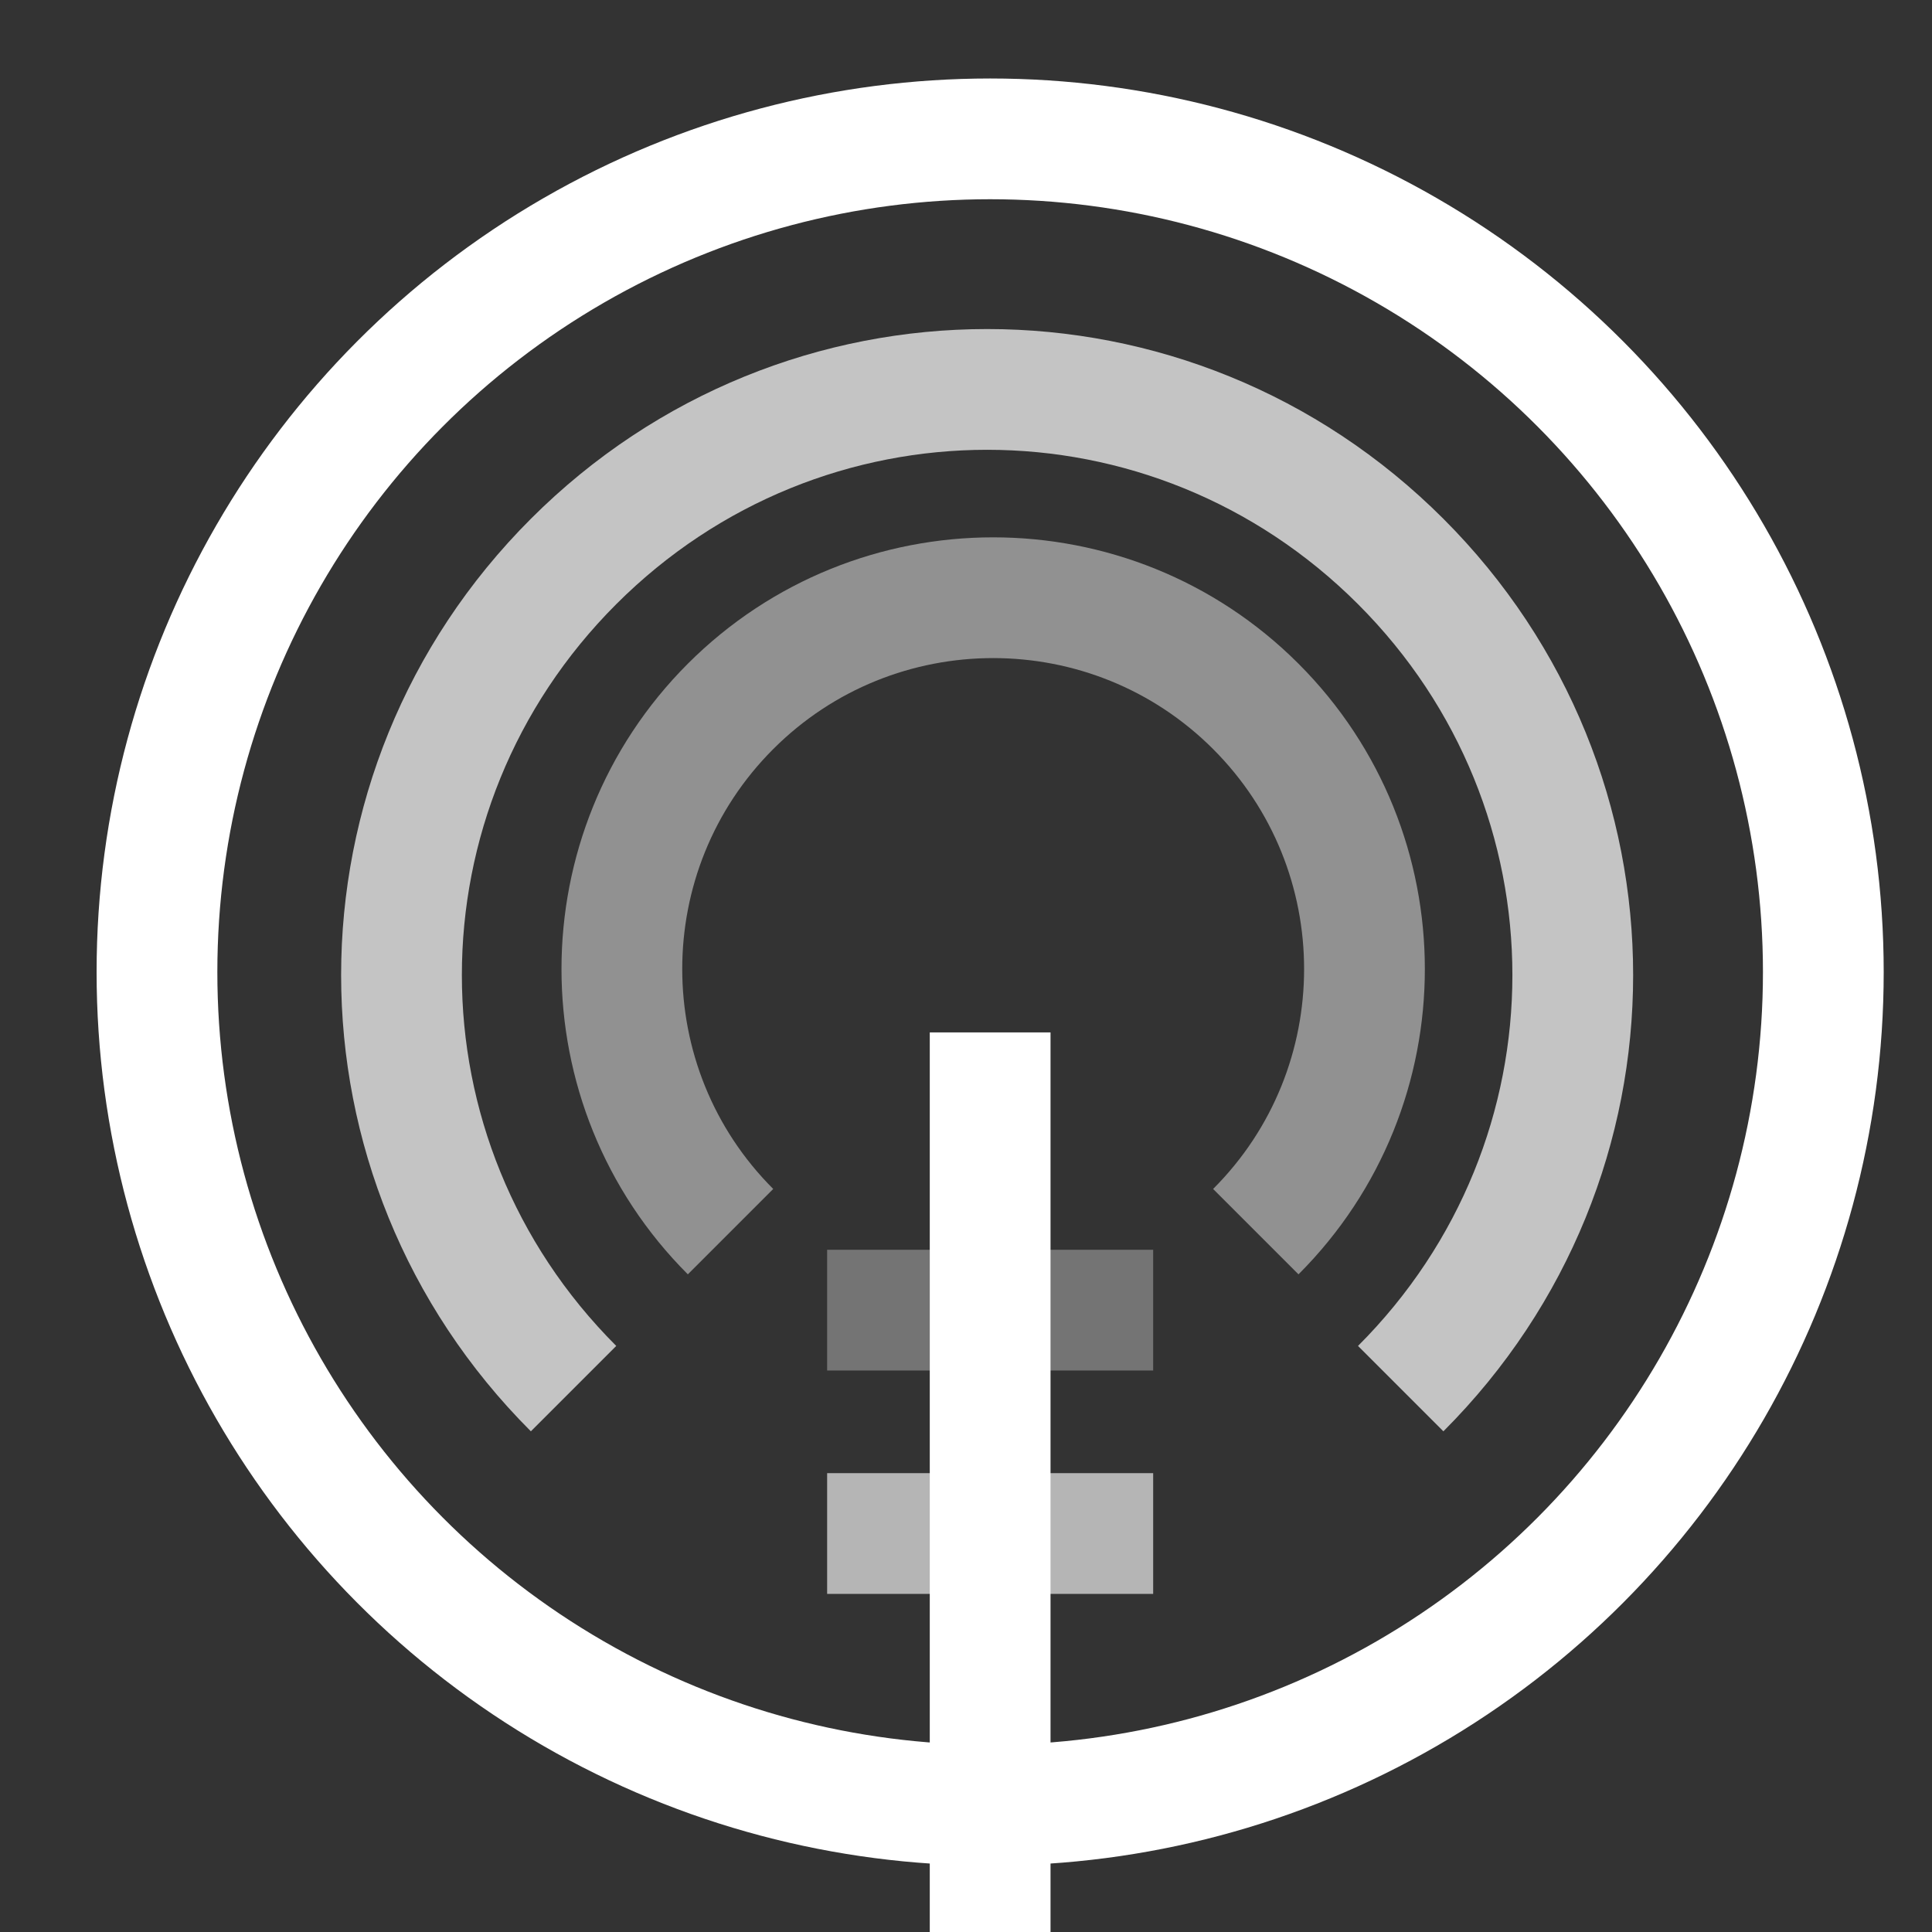 <?xml version="1.0" encoding="utf-8"?>
<!-- Generator: Adobe Illustrator 28.2.0, SVG Export Plug-In . SVG Version: 6.00 Build 0)  -->
<svg version="1.1" id="Layer_1" xmlns="http://www.w3.org/2000/svg" xmlns:xlink="http://www.w3.org/1999/xlink" x="0px" y="0px"
	 viewBox="0 0 32 32" style="enable-background:new 0 0 32 32;" xml:space="preserve">
<rect x="0" y="0" width="32" height="32" fill="#333333" stroke="none"/>
<style type="text/css">
	.st0{fill:none;stroke:#FFFFFF;stroke-width:2;stroke-miterlimit:10;}
	.st1{fill:#FFFFFF;}
	.st2{opacity:0.71;}
	.st3{opacity:0.46;}
	.st4{opacity:0.64;fill:none;stroke:#FFFFFF;stroke-width:2;stroke-miterlimit:10;}
	.st5{opacity:0.32;fill:none;stroke:#FFFFFF;stroke-width:2;stroke-miterlimit:10;}
</style>
<g>
	<circle class="st0" cx="16.4" cy="16.1" r="13.8"/>
</g>
<path class="st1" d="M-2.5,26.3"/>
<g class="st2">
	<path class="st0" d="M9.5,23c-3.8-3.8-3.8-9.9,0-13.7s9.9-3.8,13.7,0s3.8,9.9,0,13.7"/>
</g>
<g class="st3">
	<path class="st0" d="M12.1,20.4c-2.4-2.4-2.4-6.3,0-8.7s6.3-2.4,8.7,0s2.4,6.3,0,8.7"/>
</g>
<line class="st0" x1="16.4" y1="32" x2="16.4" y2="17.1"/>
<line class="st4" x1="19.1" y1="25.4" x2="13.7" y2="25.4"/>
<line class="st5" x1="19.1" y1="21.7" x2="13.7" y2="21.7"/>
</svg>
